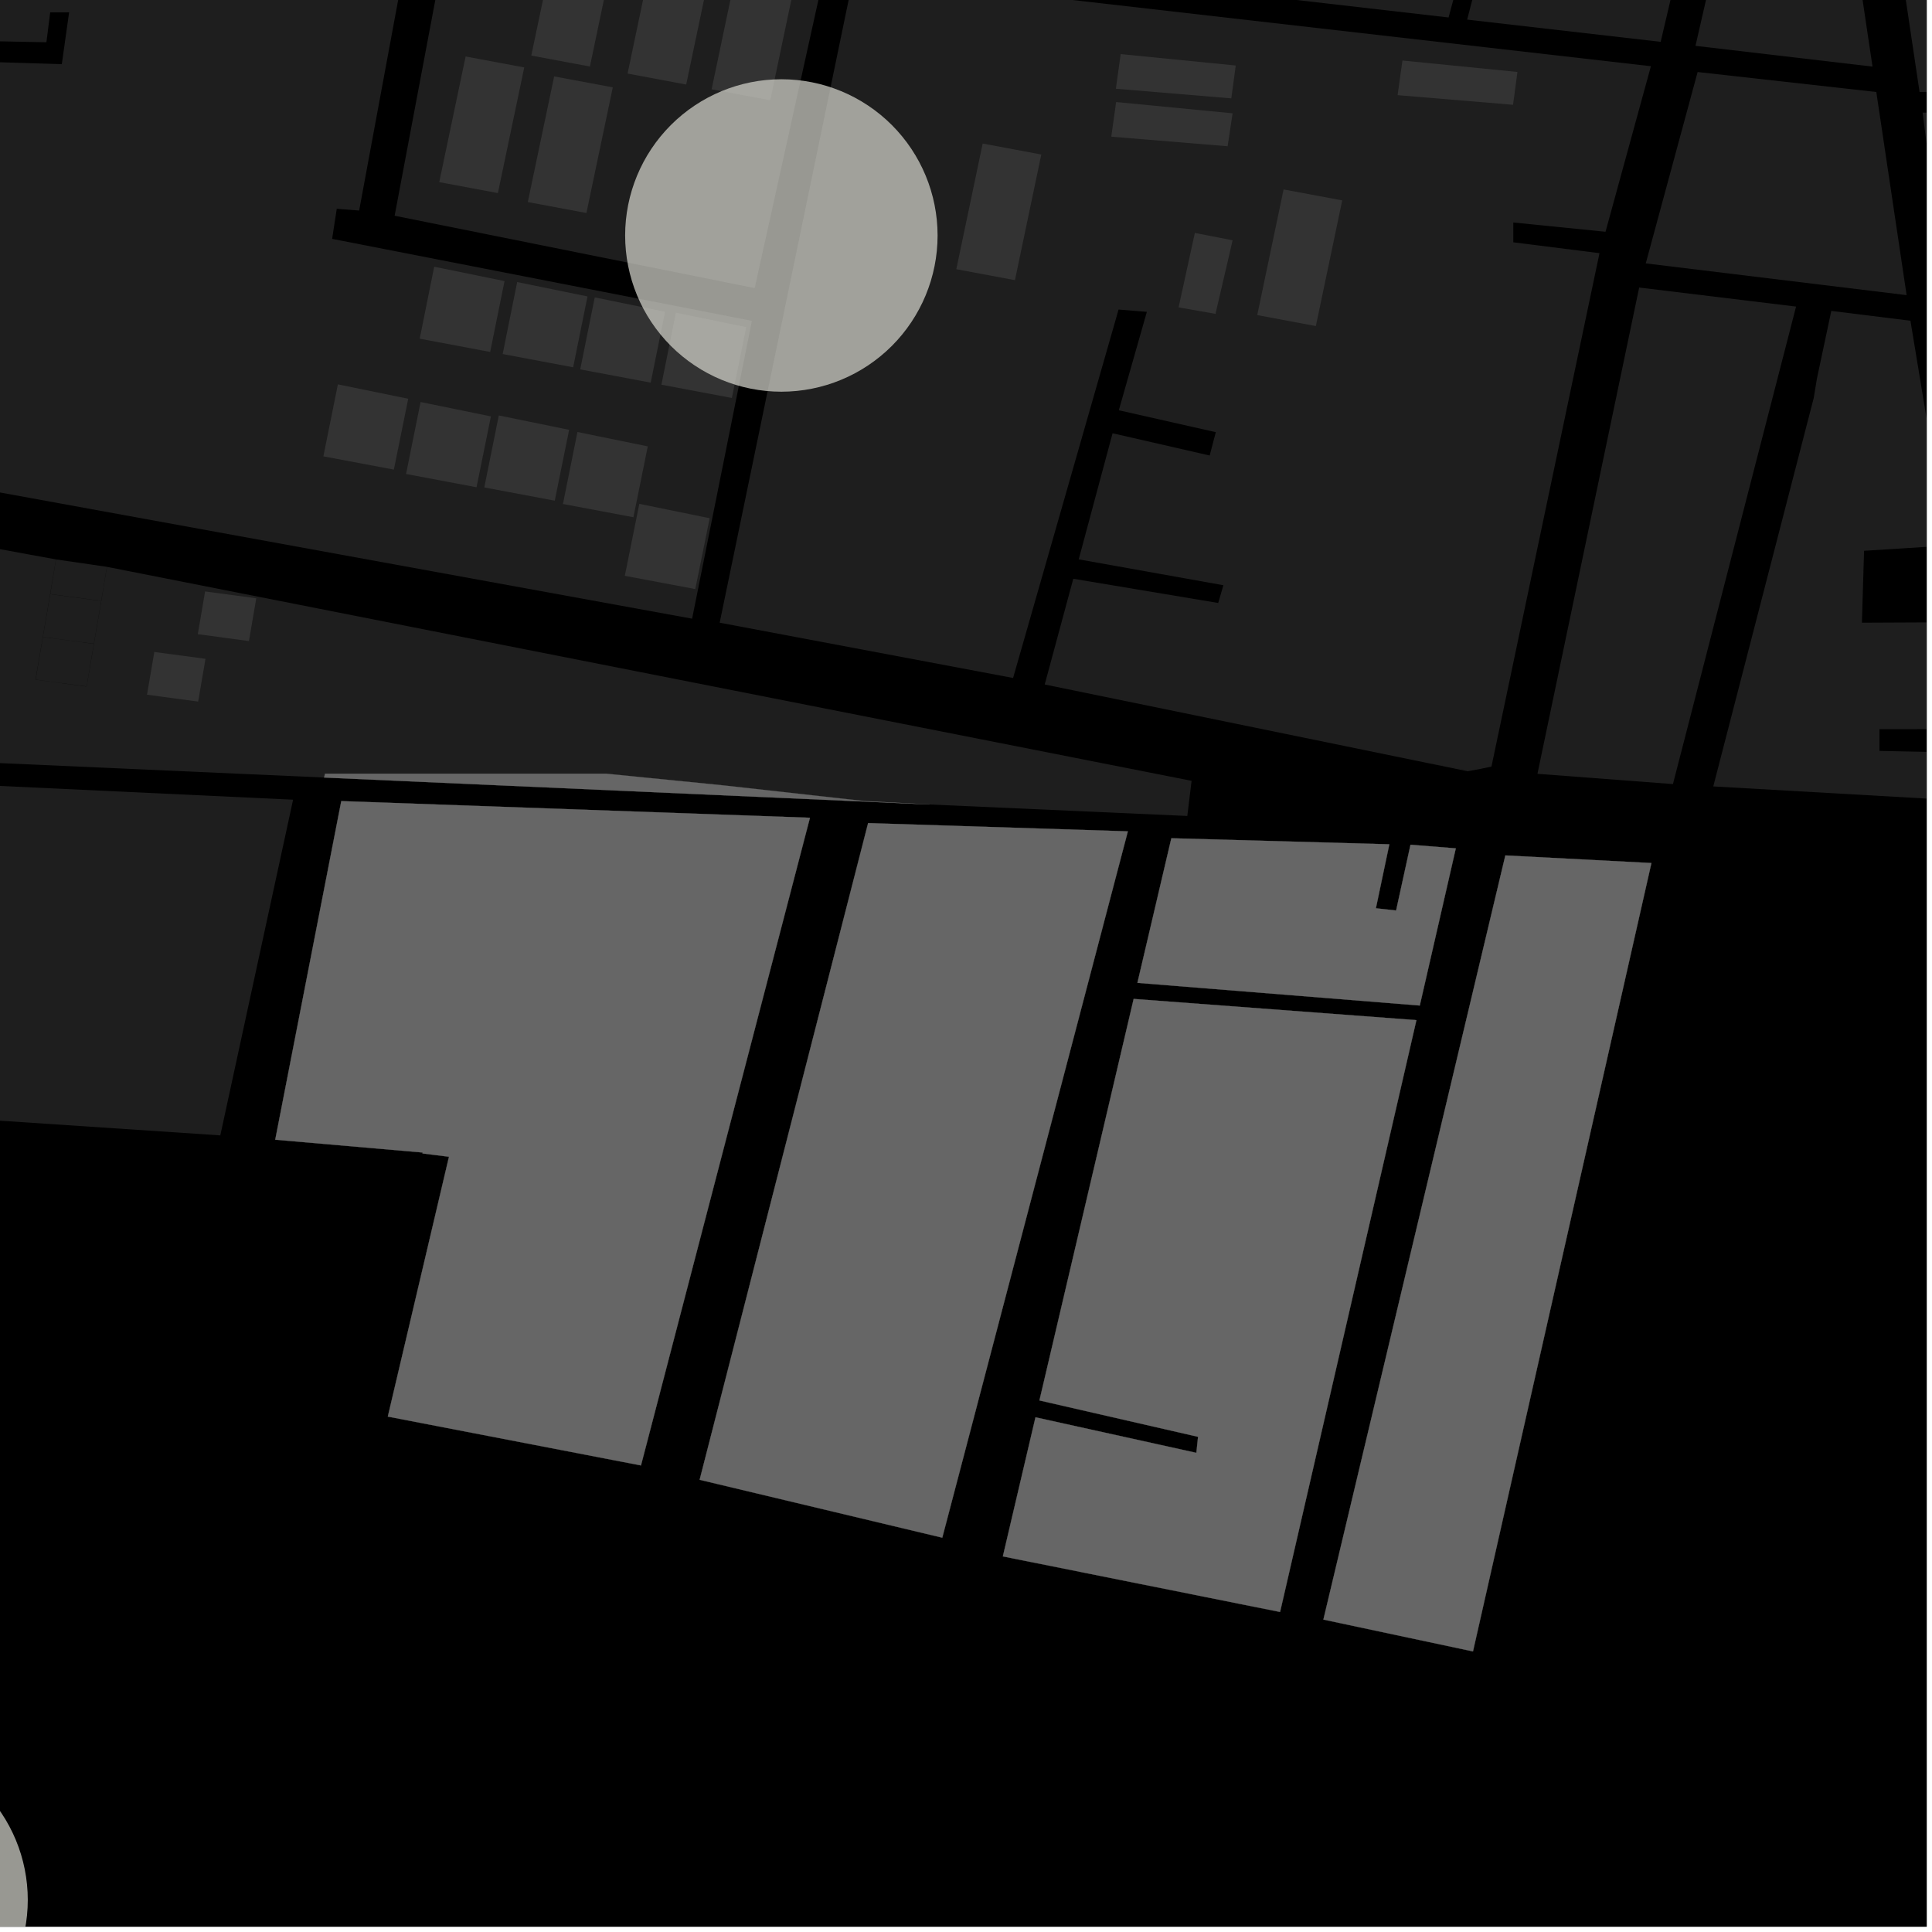 <?xml version="1.0" encoding="UTF-8"?>
<svg xmlns="http://www.w3.org/2000/svg" xmlns:xlink="http://www.w3.org/1999/xlink" width="361pt" height="361pt" viewBox="0 0 361 361" version="1.1">
<defs>
<clipPath id="clip1">
  <path d="M 320 58 L 360 58 L 360 150 L 320 150 Z M 320 58 "/>
</clipPath>
<clipPath id="clip2">
  <path d="M 342 0 L 360 0 L 360 65 L 342 65 Z M 342 0 "/>
</clipPath>
<clipPath id="clip3">
  <path d="M 0 325 L 6 325 L 6 360 L 0 360 Z M 0 325 "/>
</clipPath>
</defs>
<g id="surface6958">
<path style="fill-rule:nonzero;fill:rgb(0%,0%,0%);fill-opacity:1;stroke-width:0.03;stroke-linecap:square;stroke-linejoin:miter;stroke:rgb(0%,0%,0%);stroke-opacity:1;stroke-miterlimit:10;" d="M 0 178 L 360 178 L 360 -182 L 0 -182 Z M 0 178 " transform="matrix(1,0,0,1,0,182)"/>
<path style=" stroke:none;fill-rule:nonzero;fill:rgb(39.999%,39.999%,39.999%);fill-opacity:0.3;" d="M 274.746 144.016 L 274.238 144.109 L 266.75 142.574 Z M 274.746 144.016 "/>
<path style=" stroke:none;fill-rule:nonzero;fill:rgb(39.999%,39.999%,39.999%);fill-opacity:0.3;" d="M -15.305 146.137 L 54.766 149.426 L 41.164 212.152 L -9.332 208.785 L -15.168 213.895 L -17.477 214.816 L -16.543 206.094 L -24.031 203.941 Z M -15.305 146.137 "/>
<path style=" stroke:none;fill-rule:nonzero;fill:rgb(39.999%,39.999%,39.999%);fill-opacity:0.3;" d="M 8.012 119.027 L 17.535 120.305 L 16.18 128.266 L 6.66 126.988 Z M 8.012 119.027 "/>
<path style=" stroke:none;fill-rule:nonzero;fill:rgb(39.999%,39.999%,39.999%);fill-opacity:0.3;" d="M 17.539 120.293 L 8.016 119.012 L 9.387 111.023 L 18.914 112.285 Z M 17.539 120.293 "/>
<path style=" stroke:none;fill-rule:nonzero;fill:rgb(39.999%,39.999%,39.999%);fill-opacity:0.3;" d="M 19.977 105.914 L 18.914 112.273 L 9.391 111.004 L 10.465 104.527 Z M 19.977 105.914 "/>
<path style=" stroke:none;fill-rule:nonzero;fill:rgb(39.999%,39.999%,39.999%);fill-opacity:0.3;" d="M 28.836 121.824 L 38.395 123.102 L 37.027 131.09 L 27.469 129.809 Z M 28.836 121.824 "/>
<path style=" stroke:none;fill-rule:nonzero;fill:rgb(39.999%,39.999%,39.999%);fill-opacity:0.3;" d="M 38.324 110.512 L 47.883 111.793 L 46.516 119.781 L 36.957 118.5 Z M 38.324 110.512 "/>
<path style=" stroke:none;fill-rule:nonzero;fill:rgb(39.999%,39.999%,39.999%);fill-opacity:0.3;" d="M 17.555 120.293 L 18.93 112.281 L 19.988 105.918 L 222.652 145.898 L 221.852 152.465 L 173.676 150.32 L 161.434 149.676 L 135.164 146.754 L 113.27 144.566 L 60.727 144.566 L 60.566 145.285 L -0.852 142.551 L -16.293 141.863 L -6.352 101.445 L 5.664 103.652 L 10.453 104.523 L 9.371 111 L 8 119.016 L 6.633 127 L 16.188 128.281 Z M 17.555 120.293 "/>
<path style=" stroke:none;fill-rule:nonzero;fill:rgb(39.999%,39.999%,39.999%);fill-opacity:0.3;" d="M 28.188 -149.68 L 23.324 -113.996 L 0.547 -119.836 L 0.293 -118.746 L 0.039 -117.66 L 22.703 -111.578 L 15.898 -84.301 L -8.691 -87.898 L -9.23 -86.051 L -9.773 -84.203 L 15.004 -81.453 L -1.195 -29.59 L -2.883 -29.852 L -18.637 -32.41 L -19.129 -30.539 L -19.621 -28.672 L -4.113 -25.645 L -2.547 -25.262 L -10.184 -0.816 L -12.102 -1.312 L -25.508 -4.375 L -26.121 -2.391 L -26.738 -0.402 L -13.703 3.555 L -11.793 4.34 L -37.02 85.102 L -64.605 80.098 L -85.895 75.961 L -58.906 -56.816 L -36.867 -51.395 L -57.348 50.008 L -55.41 50.289 L -53.477 50.57 L -36.555 -35.578 L -31.777 -34.887 L -9.793 -121.605 L -11.883 -122.359 L -14.648 -123.363 L -32.094 -55.184 L -58.609 -61.383 L -34.309 -166.555 Z M 28.188 -149.68 "/>
<path style=" stroke:none;fill-rule:nonzero;fill:rgb(39.999%,39.999%,39.999%);fill-opacity:0.3;" d="M 350.594 17.188 L 356.258 55.148 L 307.516 49.215 L 317.207 13.457 Z M 350.594 17.188 "/>
<path style=" stroke:none;fill-rule:nonzero;fill:rgb(39.999%,39.999%,39.999%);fill-opacity:0.3;" d="M 308.477 12.371 L 299.996 43.305 L 282.766 41.574 L 282.766 45.277 L 298.871 47.305 L 278.684 143.234 L 276.613 143.672 L 274.746 144.016 L 266.75 142.574 L 195.207 127.898 L 200.547 108.141 L 227.625 112.668 L 228.109 111.012 L 228.594 109.352 L 201.562 104.516 L 207.887 80.957 L 226.031 85.113 L 226.504 83.316 L 227.176 80.754 L 209.051 76.66 L 214.293 58.27 L 211.648 58.055 L 209.008 57.84 L 189.297 126.68 L 134.473 116.352 L 159.539 -4.672 Z M 308.477 12.371 "/>
<path style=" stroke:none;fill-rule:nonzero;fill:rgb(39.999%,39.999%,39.999%);fill-opacity:0.3;" d="M 306.285 53.727 L 335.602 57.285 L 312.594 146.508 L 287.277 144.59 Z M 306.285 53.727 "/>
<g clip-path="url(#clip1)" clip-rule="nonzero">
<path style=" stroke:none;fill-rule:nonzero;fill:rgb(39.999%,39.999%,39.999%);fill-opacity:0.3;" d="M 359.488 75.184 L 363.906 101.93 L 348.305 102.918 L 348.113 109.352 L 347.906 116.352 L 366.273 116.266 L 369.57 136.234 L 351.184 136.246 L 351.184 138.504 L 351.188 140.309 L 370.309 140.695 L 371.824 149.891 L 320.129 146.945 L 338.895 74.387 L 339.504 70.711 L 342.184 58.094 L 356.973 59.93 L 358.852 71.316 Z M 359.488 75.184 "/>
</g>
<path style=" stroke:none;fill-rule:nonzero;fill:rgb(39.999%,39.999%,39.999%);fill-opacity:0.3;" d="M 237.266 -0.574 L 264.445 -80.098 L 290.715 -74.621 L 283.547 -44.793 L 270.023 -47.348 L 268.641 -42.09 L 282.051 -39.406 L 270.672 3.266 Z M 237.266 -0.574 "/>
<path style=" stroke:none;fill-rule:nonzero;fill:rgb(39.999%,39.999%,39.999%);fill-opacity:0.3;" d="M 274.141 3.664 L 294.352 -73.863 L 338.379 -64.68 L 349.887 12.445 L 316.805 8.566 L 326.824 -35.133 L 323.48 -35.434 L 320.512 -35.699 L 310.301 7.816 Z M 274.141 3.664 "/>
<g clip-path="url(#clip2)" clip-rule="nonzero">
<path style=" stroke:none;fill-rule:nonzero;fill:rgb(39.999%,39.999%,39.999%);fill-opacity:0.3;" d="M 342.316 -96.328 L 504.52 -71.254 L 473.91 36.156 L 412.926 22.035 L 412.523 24.734 L 412.129 27.363 L 472.254 41.27 L 465.633 64.48 L 363.48 54.598 L 359.25 21.039 L 377.875 21.074 L 377.766 18.902 L 377.664 16.945 L 358.676 17.191 L 352.625 -23.375 L 378.078 -24.352 L 376.906 -42.605 L 374.953 -42.602 L 373.004 -42.602 L 374.012 -29.746 L 351.926 -28.727 L 346.902 -64.082 L 413.273 -57.434 L 414.375 -60.672 L 415.281 -63.336 L 346.07 -69.98 Z M 342.316 -96.328 "/>
</g>
<path style=" stroke:none;fill-rule:nonzero;fill:rgb(39.999%,39.999%,39.999%);fill-opacity:0.3;" d="M 63.133 71.82 L 76.277 74.508 L 73.594 87.746 L 60.426 85.27 Z M 63.133 71.82 "/>
<path style=" stroke:none;fill-rule:nonzero;fill:rgb(39.999%,39.999%,39.999%);fill-opacity:0.3;" d="M 111.129 55.57 L 124.27 58.258 L 121.586 71.496 L 108.418 69.02 Z M 111.129 55.57 "/>
<path style=" stroke:none;fill-rule:nonzero;fill:rgb(39.999%,39.999%,39.999%);fill-opacity:0.3;" d="M 126.293 58.434 L 139.438 61.121 L 136.754 74.359 L 123.586 71.883 Z M 126.293 58.434 "/>
<path style=" stroke:none;fill-rule:nonzero;fill:rgb(39.999%,39.999%,39.999%);fill-opacity:0.3;" d="M 119.461 94.145 L 132.602 96.832 L 129.918 110.07 L 116.75 107.594 Z M 119.461 94.145 "/>
<path style=" stroke:none;fill-rule:nonzero;fill:rgb(39.999%,39.999%,39.999%);fill-opacity:0.3;" d="M 81.133 49.836 L 94.273 52.523 L 91.59 65.762 L 78.422 63.285 Z M 81.133 49.836 "/>
<path style=" stroke:none;fill-rule:nonzero;fill:rgb(39.999%,39.999%,39.999%);fill-opacity:0.3;" d="M 96.637 52.703 L 109.777 55.391 L 107.094 68.629 L 93.926 66.152 Z M 96.637 52.703 "/>
<path style=" stroke:none;fill-rule:nonzero;fill:rgb(39.999%,39.999%,39.999%);fill-opacity:0.3;" d="M 78.586 75.117 L 91.727 77.805 L 89.043 91.043 L 75.875 88.566 Z M 78.586 75.117 "/>
<path style=" stroke:none;fill-rule:nonzero;fill:rgb(39.999%,39.999%,39.999%);fill-opacity:0.3;" d="M 93.203 77.629 L 106.344 80.316 L 103.66 93.555 L 90.492 91.078 Z M 93.203 77.629 "/>
<path style=" stroke:none;fill-rule:nonzero;fill:rgb(39.999%,39.999%,39.999%);fill-opacity:0.3;" d="M 107.898 80.719 L 121.039 83.406 L 118.355 96.645 L 105.188 94.172 Z M 107.898 80.719 "/>
<path style=" stroke:none;fill-rule:nonzero;fill:rgb(39.999%,39.999%,39.999%);fill-opacity:0.3;" d="M 5.527 -40.031 L 12.586 -38.379 L 32.996 -32.766 L 61.457 -24.738 L 81.891 -25.469 L 156.469 -16.055 L 141.016 53.836 L 73.738 40.309 L 82.754 -7.508 L 79.52 -8.023 L 75.988 -8.59 L 67.109 39.34 L 62.926 39.012 L 62.535 41.547 L 62.059 44.633 L 140.496 59.949 L 129.324 115.602 L -31.93 86.199 L -9.715 11.332 L 11.547 11.992 L 12.914 2.305 L 11.434 2.309 L 9.379 2.309 L 8.672 7.898 L -8.59 7.551 Z M 5.527 -40.031 "/>
<path style=" stroke:none;fill-rule:nonzero;fill:rgb(39.999%,39.999%,39.999%);fill-opacity:0.3;" d="M 122.195 -9.73 L 133.148 -7.684 L 128.219 15.797 L 117.266 13.746 Z M 122.195 -9.73 "/>
<path style=" stroke:none;fill-rule:nonzero;fill:rgb(39.999%,39.999%,39.999%);fill-opacity:0.3;" d="M 137.898 -6.793 L 148.852 -4.746 L 143.922 18.73 L 132.969 16.684 Z M 137.898 -6.793 "/>
<path style=" stroke:none;fill-rule:nonzero;fill:rgb(39.999%,39.999%,39.999%);fill-opacity:0.3;" d="M 103.547 14.277 L 114.504 16.324 L 109.574 39.801 L 98.621 37.754 Z M 103.547 14.277 "/>
<path style=" stroke:none;fill-rule:nonzero;fill:rgb(39.999%,39.999%,39.999%);fill-opacity:0.3;" d="M 87.004 10.555 L 97.957 12.602 L 93.031 36.078 L 82.074 34.031 Z M 87.004 10.555 "/>
<path style=" stroke:none;fill-rule:nonzero;fill:rgb(39.999%,39.999%,39.999%);fill-opacity:0.3;" d="M 104.199 -13.094 L 115.152 -11.047 L 110.227 12.43 L 99.273 10.383 Z M 104.199 -13.094 "/>
<path style=" stroke:none;fill-rule:nonzero;fill:rgb(39.999%,39.999%,39.999%);fill-opacity:0.3;" d="M 283.539 13.445 L 282.719 19.582 L 261.145 17.781 L 262.047 11.309 Z M 283.539 13.445 "/>
<path style=" stroke:none;fill-rule:nonzero;fill:rgb(39.999%,39.999%,39.999%);fill-opacity:0.3;" d="M 239.844 35.398 L 250.797 37.445 L 245.871 60.926 L 234.918 58.875 Z M 239.844 35.398 "/>
<path style=" stroke:none;fill-rule:nonzero;fill:rgb(39.999%,39.999%,39.999%);fill-opacity:0.3;" d="M 223.262 43.523 L 230.32 44.898 L 227.117 58.645 L 220.223 57.434 Z M 223.262 43.523 "/>
<path style=" stroke:none;fill-rule:nonzero;fill:rgb(39.999%,39.999%,39.999%);fill-opacity:0.3;" d="M 230.898 12.242 L 230.078 18.383 L 208.504 16.582 L 209.402 10.109 Z M 230.898 12.242 "/>
<path style=" stroke:none;fill-rule:nonzero;fill:rgb(39.999%,39.999%,39.999%);fill-opacity:0.3;" d="M 230.316 21.172 L 229.387 27.328 L 207.648 25.539 L 208.551 19.066 Z M 230.316 21.172 "/>
<path style=" stroke:none;fill-rule:nonzero;fill:rgb(39.999%,39.999%,39.999%);fill-opacity:0.3;" d="M 183.617 26.824 L 194.57 28.871 L 189.645 52.348 L 178.691 50.301 Z M 183.617 26.824 "/>
<path style=" stroke:none;fill-rule:nonzero;fill:rgb(39.999%,39.999%,39.999%);fill-opacity:0.3;" d="M 162.211 153.797 L 210.742 155.34 L 176.066 287.32 L 130.73 276.5 Z M 162.211 153.797 "/>
<path style=" stroke:none;fill-rule:nonzero;fill:rgb(39.999%,39.999%,39.999%);fill-opacity:0.3;" d="M 63.77 149.688 L 151.34 152.801 L 119.766 273.82 L 72.465 264.691 L 83.895 216.141 L 81.125 215.797 L 78.938 215.523 L 78.973 215.352 L 51.43 212.957 Z M 63.77 149.688 "/>
<path style=" stroke:none;fill-rule:nonzero;fill:rgb(39.999%,39.999%,39.999%);fill-opacity:0.3;" d="M 218.871 156.629 L 259.598 157.758 L 257.086 169.711 L 260.867 170.133 L 263.559 157.84 L 272.02 158.52 L 265.289 187.887 L 212.531 183.648 Z M 218.871 156.629 "/>
<path style=" stroke:none;fill-rule:nonzero;fill:rgb(39.999%,39.999%,39.999%);fill-opacity:0.3;" d="M 281.281 159.84 L 308.57 161.262 L 275.23 308.57 L 247.281 302.621 Z M 281.281 159.84 "/>
<path style=" stroke:none;fill-rule:nonzero;fill:rgb(39.999%,39.999%,39.999%);fill-opacity:0.3;" d="M 211.828 186.652 L 264.66 190.617 L 239.184 301.199 L 187.387 290.816 L 193.484 264.828 L 223.547 271.469 L 223.703 269.969 L 223.859 268.473 L 194.223 261.676 Z M 211.828 186.652 "/>
<path style=" stroke:none;fill-rule:nonzero;fill:rgb(39.999%,39.999%,39.999%);fill-opacity:0.3;" d="M 173.676 150.32 L 60.566 145.285 L 60.727 144.566 L 113.27 144.566 L 135.164 146.754 L 161.434 149.676 Z M 173.676 150.32 "/>
<path style="fill-rule:nonzero;fill:rgb(39.999%,39.999%,39.999%);fill-opacity:1;stroke-width:0.03;stroke-linecap:square;stroke-linejoin:miter;stroke:rgb(39.999%,39.999%,39.999%);stroke-opacity:1;stroke-miterlimit:3.239;" d="M 236.211 166.797 L 284.742 168.34 L 250.066 300.32 L 204.73 289.5 Z M 236.211 166.797 " transform="matrix(1,0,0,1,-74,-13)"/>
<path style="fill-rule:nonzero;fill:rgb(39.999%,39.999%,39.999%);fill-opacity:1;stroke-width:0.03;stroke-linecap:square;stroke-linejoin:miter;stroke:rgb(39.999%,39.999%,39.999%);stroke-opacity:1;stroke-miterlimit:3.239;" d="M 137.77 162.688 L 225.34 165.801 L 193.766 286.82 L 146.465 277.691 L 157.895 229.141 L 155.125 228.797 L 152.938 228.523 L 152.973 228.352 L 125.43 225.957 Z M 137.77 162.688 " transform="matrix(1,0,0,1,-74,-13)"/>
<path style="fill-rule:nonzero;fill:rgb(39.999%,39.999%,39.999%);fill-opacity:1;stroke-width:0.03;stroke-linecap:square;stroke-linejoin:miter;stroke:rgb(39.999%,39.999%,39.999%);stroke-opacity:1;stroke-miterlimit:3.239;" d="M 292.871 169.629 L 333.598 170.758 L 331.086 182.711 L 334.867 183.133 L 337.559 170.84 L 346.02 171.52 L 339.289 200.887 L 286.531 196.648 Z M 292.871 169.629 " transform="matrix(1,0,0,1,-74,-13)"/>
<path style="fill-rule:nonzero;fill:rgb(39.999%,39.999%,39.999%);fill-opacity:1;stroke-width:0.03;stroke-linecap:square;stroke-linejoin:miter;stroke:rgb(39.999%,39.999%,39.999%);stroke-opacity:1;stroke-miterlimit:3.239;" d="M 355.281 172.84 L 382.57 174.262 L 349.23 321.57 L 321.281 315.621 Z M 355.281 172.84 " transform="matrix(1,0,0,1,-74,-13)"/>
<path style="fill-rule:nonzero;fill:rgb(39.999%,39.999%,39.999%);fill-opacity:1;stroke-width:0.03;stroke-linecap:square;stroke-linejoin:miter;stroke:rgb(39.999%,39.999%,39.999%);stroke-opacity:1;stroke-miterlimit:3.239;" d="M 285.828 199.652 L 338.66 203.617 L 313.184 314.199 L 261.387 303.816 L 267.484 277.828 L 297.547 284.469 L 297.703 282.969 L 297.859 281.473 L 268.223 274.676 Z M 285.828 199.652 " transform="matrix(1,0,0,1,-74,-13)"/>
<path style="fill-rule:nonzero;fill:rgb(39.999%,39.999%,39.999%);fill-opacity:1;stroke-width:0.03;stroke-linecap:square;stroke-linejoin:miter;stroke:rgb(39.999%,39.999%,39.999%);stroke-opacity:1;stroke-miterlimit:3.239;" d="M 247.676 163.32 L 134.566 158.285 L 134.727 157.566 L 187.27 157.566 L 209.164 159.754 L 235.434 162.676 Z M 247.676 163.32 " transform="matrix(1,0,0,1,-74,-13)"/>
<g clip-path="url(#clip3)" clip-rule="nonzero">
<path style=" stroke:none;fill-rule:evenodd;fill:rgb(85.097%,85.097%,81.96%);fill-opacity:0.7;" d="M 5.191 355 C 5.191 347.258 2.113 339.832 -3.359 334.359 C -8.832 328.887 -16.258 325.809 -24 325.809 C -31.742 325.809 -39.168 328.887 -44.641 334.359 C -50.113 339.832 -53.191 347.258 -53.191 355 C -53.191 362.742 -50.113 370.168 -44.641 375.641 C -39.168 381.113 -31.742 384.191 -24 384.191 C -16.258 384.191 -8.832 381.113 -3.359 375.641 C 2.113 370.168 5.191 362.742 5.191 355 Z M 5.191 355 "/>
</g>
<path style=" stroke:none;fill-rule:evenodd;fill:rgb(85.097%,85.097%,81.96%);fill-opacity:0.7;" d="M 175.191 44 C 175.191 36.258 172.113 28.832 166.641 23.359 C 161.168 17.887 153.742 14.809 146 14.809 C 138.258 14.809 130.832 17.887 125.359 23.359 C 119.887 28.832 116.809 36.258 116.809 44 C 116.809 51.742 119.887 59.168 125.359 64.641 C 130.832 70.113 138.258 73.191 146 73.191 C 153.742 73.191 161.168 70.113 166.641 64.641 C 172.113 59.168 175.191 51.742 175.191 44 Z M 175.191 44 "/>
</g>
</svg>
